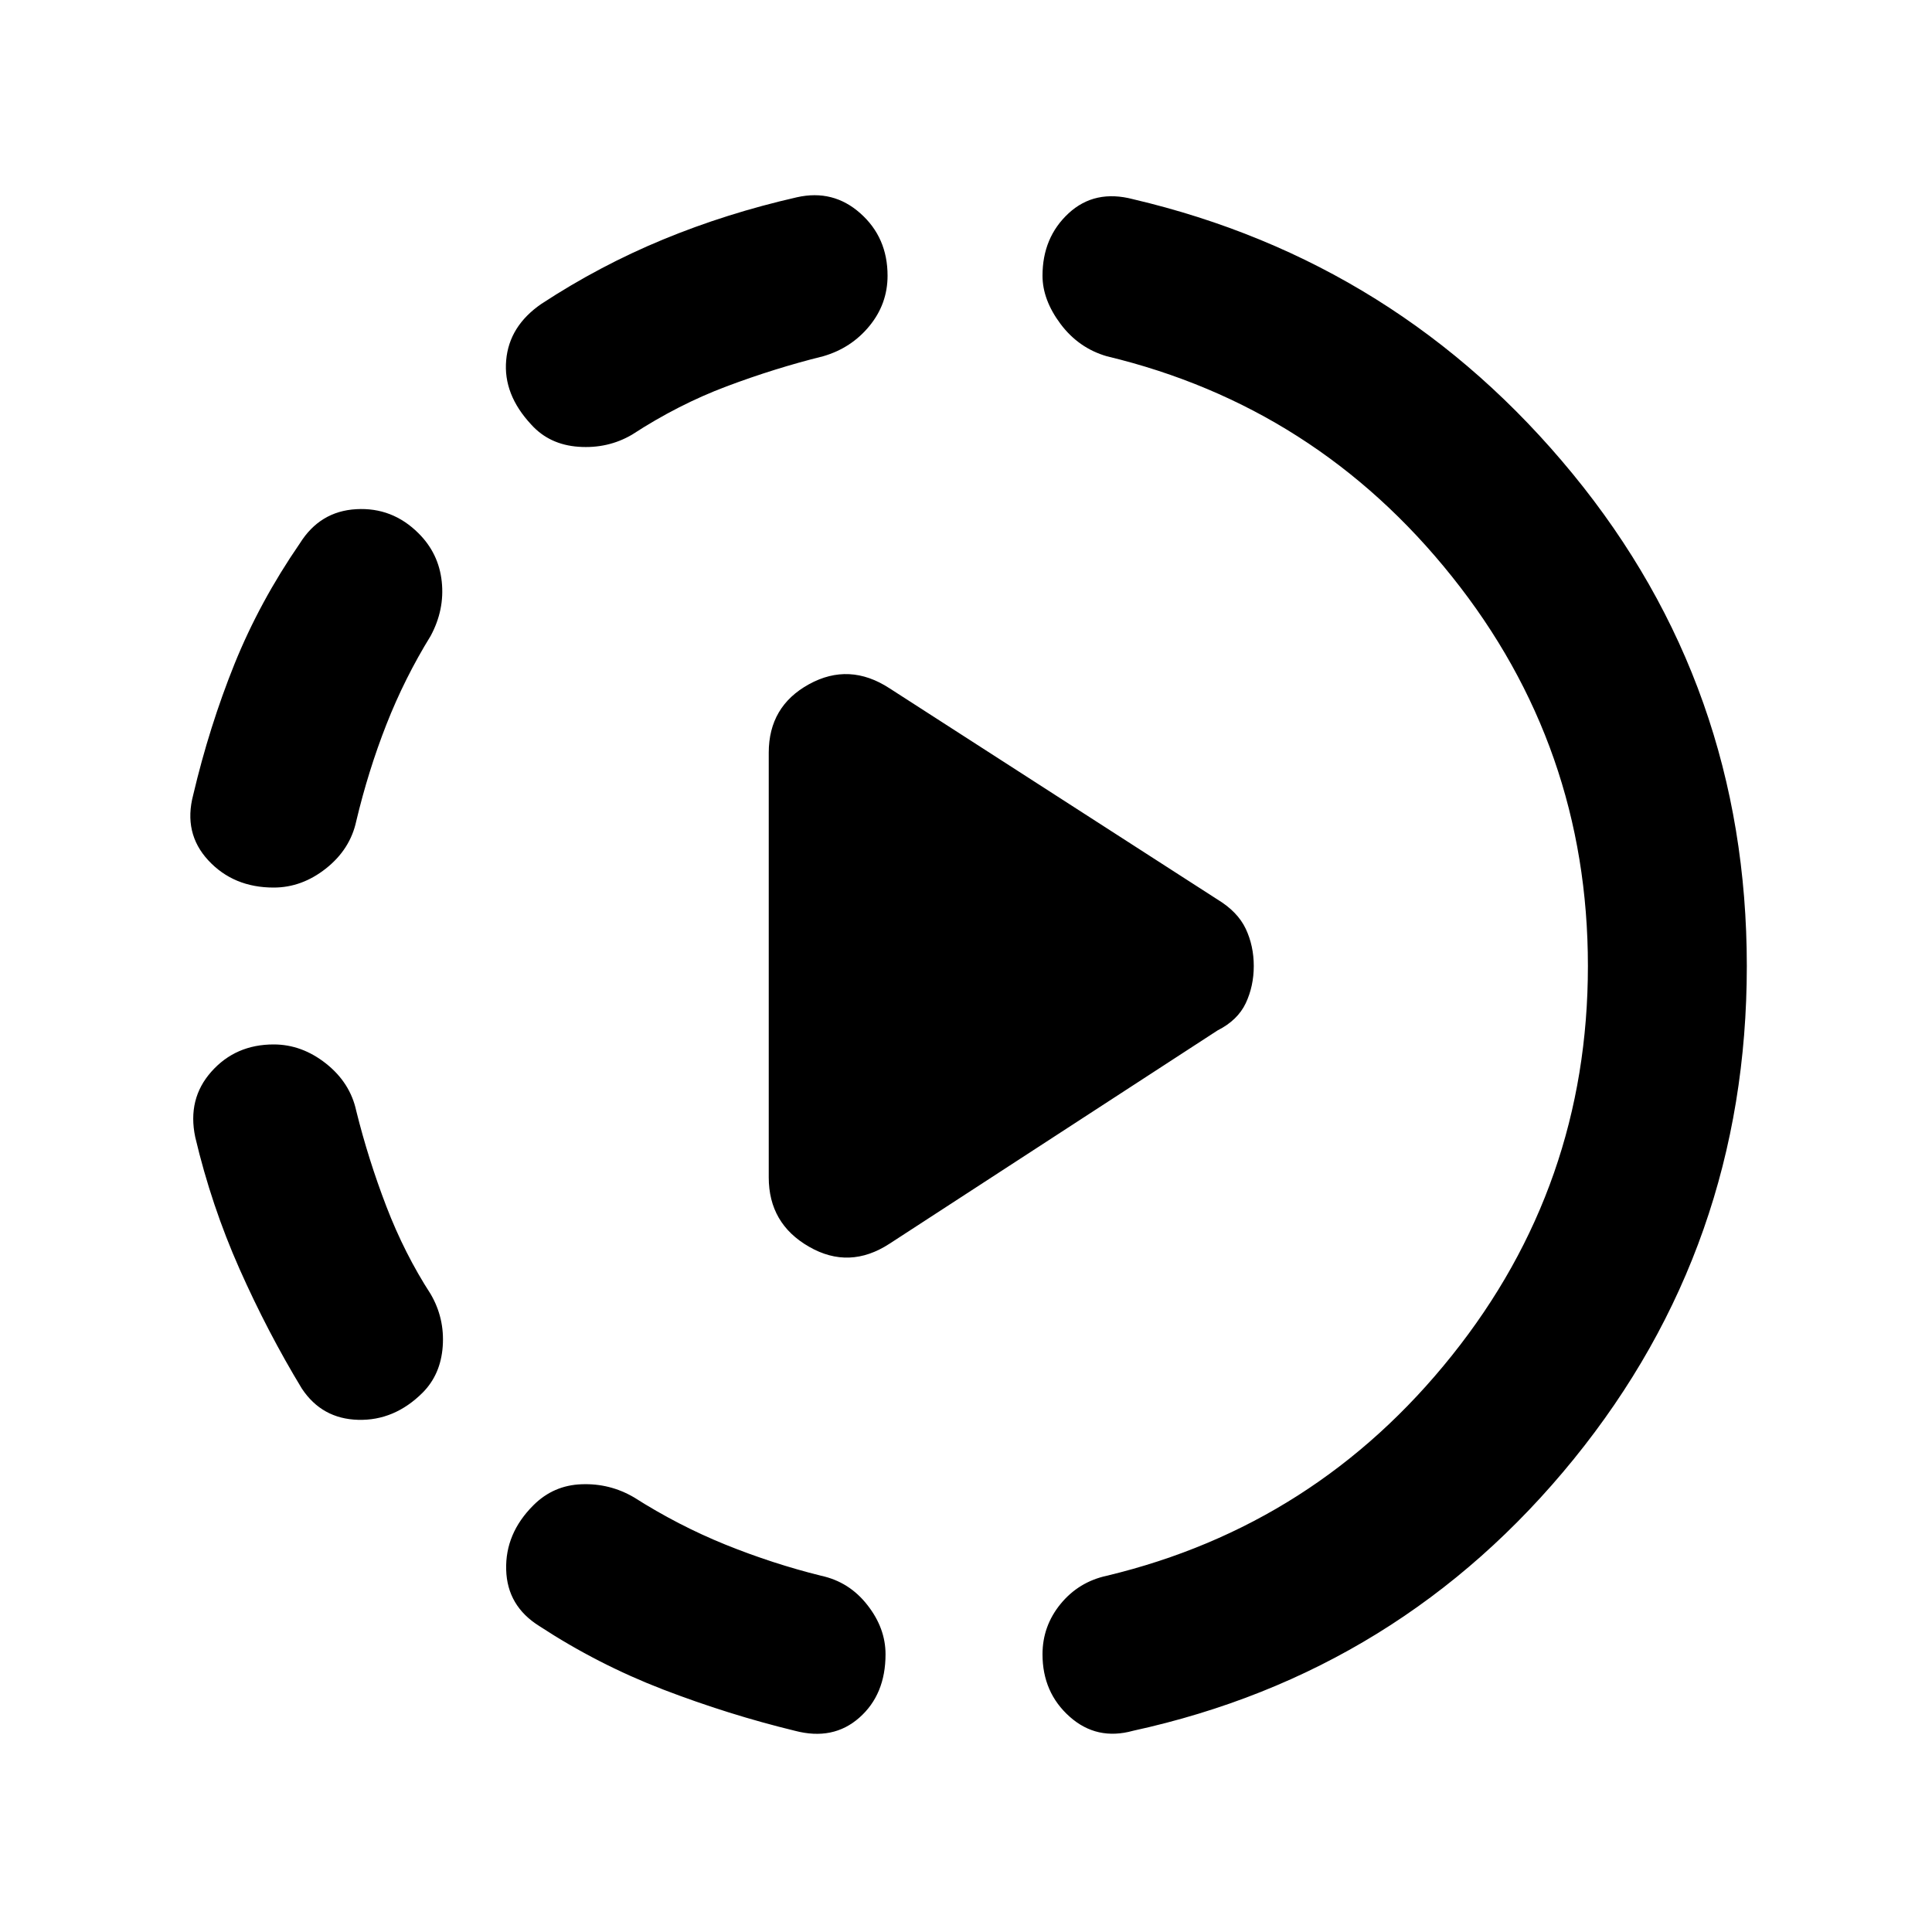 <svg xmlns="http://www.w3.org/2000/svg" height="20" width="20"><path d="M9.208 12.875Q8.792 13.146 8.375 12.906Q7.958 12.667 7.958 12.188V7.792Q7.958 7.312 8.375 7.083Q8.792 6.854 9.208 7.125L12.604 9.312Q12.812 9.438 12.896 9.615Q12.979 9.792 12.979 10Q12.979 10.208 12.896 10.385Q12.812 10.562 12.604 10.667ZM8.229 17.917Q7.542 17.75 6.865 17.49Q6.188 17.229 5.583 16.833Q5.25 16.625 5.24 16.25Q5.229 15.875 5.521 15.583Q5.729 15.375 6.021 15.365Q6.312 15.354 6.562 15.5Q7.021 15.792 7.51 15.99Q8 16.188 8.5 16.312Q8.792 16.375 8.979 16.615Q9.167 16.854 9.167 17.125Q9.167 17.542 8.896 17.781Q8.625 18.021 8.229 17.917ZM4.375 14.417Q4.083 14.708 3.708 14.698Q3.333 14.688 3.125 14.375Q2.771 13.792 2.479 13.135Q2.188 12.479 2.021 11.771Q1.938 11.375 2.188 11.094Q2.438 10.812 2.833 10.812Q3.125 10.812 3.375 11.01Q3.625 11.208 3.688 11.5Q3.812 12 4 12.49Q4.188 12.979 4.458 13.396Q4.604 13.646 4.583 13.938Q4.562 14.229 4.375 14.417ZM2.833 9.188Q2.417 9.188 2.156 8.906Q1.896 8.625 2 8.229Q2.167 7.521 2.427 6.875Q2.688 6.229 3.104 5.625Q3.312 5.292 3.688 5.271Q4.062 5.25 4.333 5.521Q4.542 5.729 4.573 6.021Q4.604 6.312 4.458 6.583Q4.188 7.021 4 7.5Q3.812 7.979 3.688 8.5Q3.625 8.792 3.375 8.99Q3.125 9.188 2.833 9.188ZM11.729 17.917Q11.354 18.021 11.073 17.771Q10.792 17.521 10.792 17.125Q10.792 16.833 10.979 16.604Q11.167 16.375 11.458 16.312Q13.625 15.792 15.031 14.031Q16.438 12.271 16.438 10Q16.438 7.729 15.031 5.969Q13.625 4.208 11.458 3.688Q11.167 3.604 10.979 3.354Q10.792 3.104 10.792 2.854Q10.792 2.458 11.062 2.208Q11.333 1.958 11.729 2.062Q14.479 2.708 16.281 4.906Q18.083 7.104 18.083 10Q18.083 12.896 16.292 15.104Q14.5 17.312 11.729 17.917ZM6.542 4.5Q6.292 4.646 5.99 4.625Q5.688 4.604 5.5 4.396Q5.208 4.083 5.24 3.729Q5.271 3.375 5.604 3.146Q6.208 2.75 6.865 2.479Q7.521 2.208 8.25 2.042Q8.625 1.958 8.906 2.208Q9.188 2.458 9.188 2.854Q9.188 3.146 9 3.375Q8.812 3.604 8.521 3.688Q8.021 3.812 7.521 4Q7.021 4.188 6.542 4.5Z"/></svg>